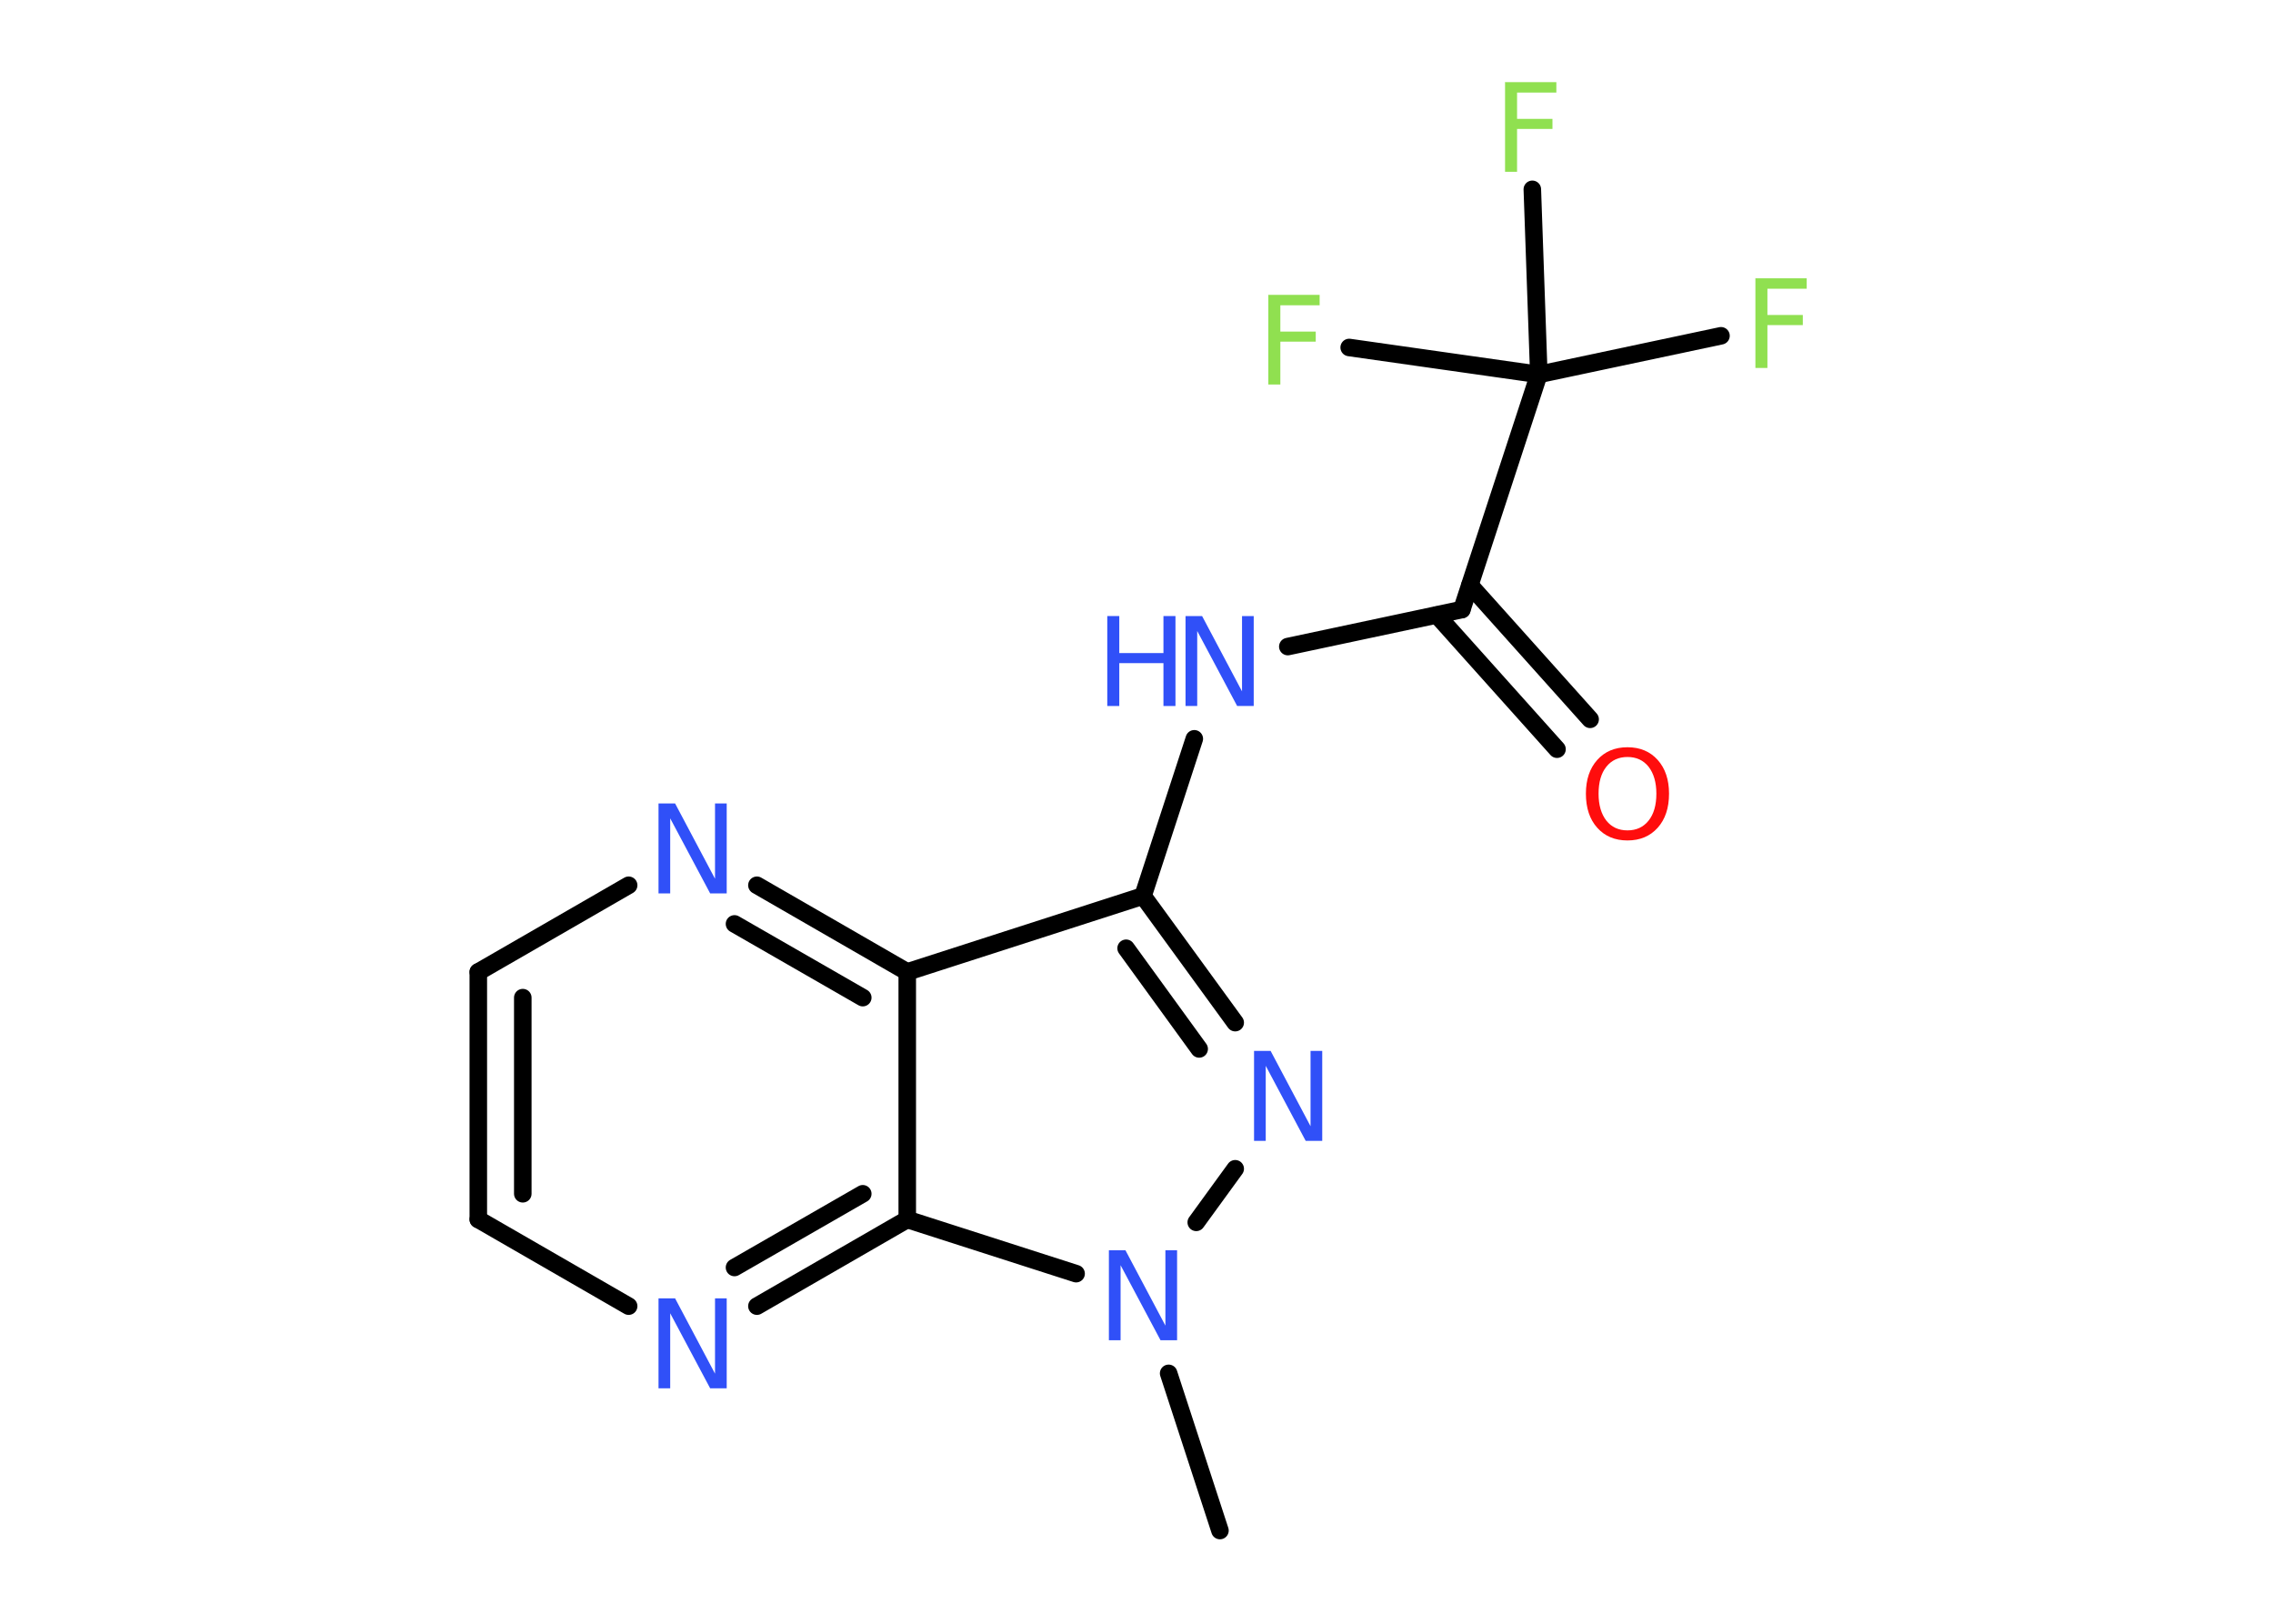 <?xml version='1.0' encoding='UTF-8'?>
<!DOCTYPE svg PUBLIC "-//W3C//DTD SVG 1.1//EN" "http://www.w3.org/Graphics/SVG/1.1/DTD/svg11.dtd">
<svg version='1.2' xmlns='http://www.w3.org/2000/svg' xmlns:xlink='http://www.w3.org/1999/xlink' width='70.0mm' height='50.0mm' viewBox='0 0 70.0 50.0'>
  <desc>Generated by the Chemistry Development Kit (http://github.com/cdk)</desc>
  <g stroke-linecap='round' stroke-linejoin='round' stroke='#000000' stroke-width='.54' fill='#3050F8'>
    <rect x='.0' y='.0' width='70.0' height='50.0' fill='#FFFFFF' stroke='none'/>
    <g id='mol1' class='mol'>
      <line id='mol1bnd1' class='bond' x1='37.57' y1='47.13' x2='35.99' y2='42.29'/>
      <line id='mol1bnd2' class='bond' x1='36.84' y1='37.64' x2='38.04' y2='35.99'/>
      <g id='mol1bnd3' class='bond'>
        <line x1='38.04' y1='31.49' x2='35.2' y2='27.59'/>
        <line x1='36.93' y1='32.3' x2='34.68' y2='29.2'/>
      </g>
      <line id='mol1bnd4' class='bond' x1='35.2' y1='27.59' x2='36.78' y2='22.75'/>
      <line id='mol1bnd5' class='bond' x1='39.66' y1='19.91' x2='45.02' y2='18.77'/>
      <g id='mol1bnd6' class='bond'>
        <line x1='45.27' y1='18.02' x2='48.97' y2='22.15'/>
        <line x1='44.25' y1='18.94' x2='47.95' y2='23.07'/>
      </g>
      <line id='mol1bnd7' class='bond' x1='45.02' y1='18.77' x2='47.39' y2='11.53'/>
      <line id='mol1bnd8' class='bond' x1='47.39' y1='11.53' x2='53.0' y2='10.34'/>
      <line id='mol1bnd9' class='bond' x1='47.39' y1='11.53' x2='47.19' y2='5.83'/>
      <line id='mol1bnd10' class='bond' x1='47.39' y1='11.53' x2='41.55' y2='10.7'/>
      <line id='mol1bnd11' class='bond' x1='35.2' y1='27.59' x2='27.94' y2='29.93'/>
      <g id='mol1bnd12' class='bond'>
        <line x1='27.94' y1='29.93' x2='23.31' y2='27.26'/>
        <line x1='26.57' y1='30.72' x2='22.62' y2='28.45'/>
      </g>
      <line id='mol1bnd13' class='bond' x1='19.36' y1='27.26' x2='14.73' y2='29.93'/>
      <g id='mol1bnd14' class='bond'>
        <line x1='14.73' y1='29.93' x2='14.73' y2='37.55'/>
        <line x1='16.1' y1='30.72' x2='16.1' y2='36.76'/>
      </g>
      <line id='mol1bnd15' class='bond' x1='14.73' y1='37.55' x2='19.36' y2='40.22'/>
      <g id='mol1bnd16' class='bond'>
        <line x1='23.31' y1='40.22' x2='27.94' y2='37.55'/>
        <line x1='22.62' y1='39.03' x2='26.57' y2='36.76'/>
      </g>
      <line id='mol1bnd17' class='bond' x1='27.94' y1='29.93' x2='27.94' y2='37.55'/>
      <line id='mol1bnd18' class='bond' x1='33.14' y1='39.22' x2='27.94' y2='37.55'/>
      <path id='mol1atm2' class='atom' d='M34.16 38.5h.5l1.23 2.32v-2.32h.36v2.77h-.51l-1.23 -2.31v2.31h-.36v-2.77z' stroke='none'/>
      <path id='mol1atm3' class='atom' d='M38.63 32.36h.5l1.23 2.32v-2.32h.36v2.77h-.51l-1.23 -2.31v2.31h-.36v-2.77z' stroke='none'/>
      <g id='mol1atm5' class='atom'>
        <path d='M36.52 18.97h.5l1.23 2.32v-2.32h.36v2.77h-.51l-1.23 -2.31v2.31h-.36v-2.77z' stroke='none'/>
        <path d='M34.1 18.97h.37v1.14h1.36v-1.14h.37v2.77h-.37v-1.32h-1.36v1.32h-.37v-2.77z' stroke='none'/>
      </g>
      <path id='mol1atm7' class='atom' d='M50.12 23.31q-.41 .0 -.65 .3q-.24 .3 -.24 .83q.0 .52 .24 .83q.24 .3 .65 .3q.41 .0 .65 -.3q.24 -.3 .24 -.83q.0 -.52 -.24 -.83q-.24 -.3 -.65 -.3zM50.12 23.01q.58 .0 .93 .39q.35 .39 .35 1.04q.0 .66 -.35 1.05q-.35 .39 -.93 .39q-.58 .0 -.93 -.39q-.35 -.39 -.35 -1.05q.0 -.65 .35 -1.04q.35 -.39 .93 -.39z' stroke='none' fill='#FF0D0D'/>
      <path id='mol1atm9' class='atom' d='M54.05 8.57h1.59v.32h-1.21v.81h1.09v.31h-1.09v1.32h-.37v-2.77z' stroke='none' fill='#90E050'/>
      <path id='mol1atm10' class='atom' d='M46.34 2.53h1.59v.32h-1.21v.81h1.09v.31h-1.09v1.32h-.37v-2.77z' stroke='none' fill='#90E050'/>
      <path id='mol1atm11' class='atom' d='M39.05 9.08h1.59v.32h-1.21v.81h1.09v.31h-1.09v1.32h-.37v-2.77z' stroke='none' fill='#90E050'/>
      <path id='mol1atm13' class='atom' d='M20.29 24.74h.5l1.23 2.32v-2.32h.36v2.77h-.51l-1.23 -2.31v2.31h-.36v-2.77z' stroke='none'/>
      <path id='mol1atm16' class='atom' d='M20.29 39.98h.5l1.23 2.32v-2.32h.36v2.77h-.51l-1.23 -2.31v2.31h-.36v-2.77z' stroke='none'/>
    </g>
  </g>
</svg>
